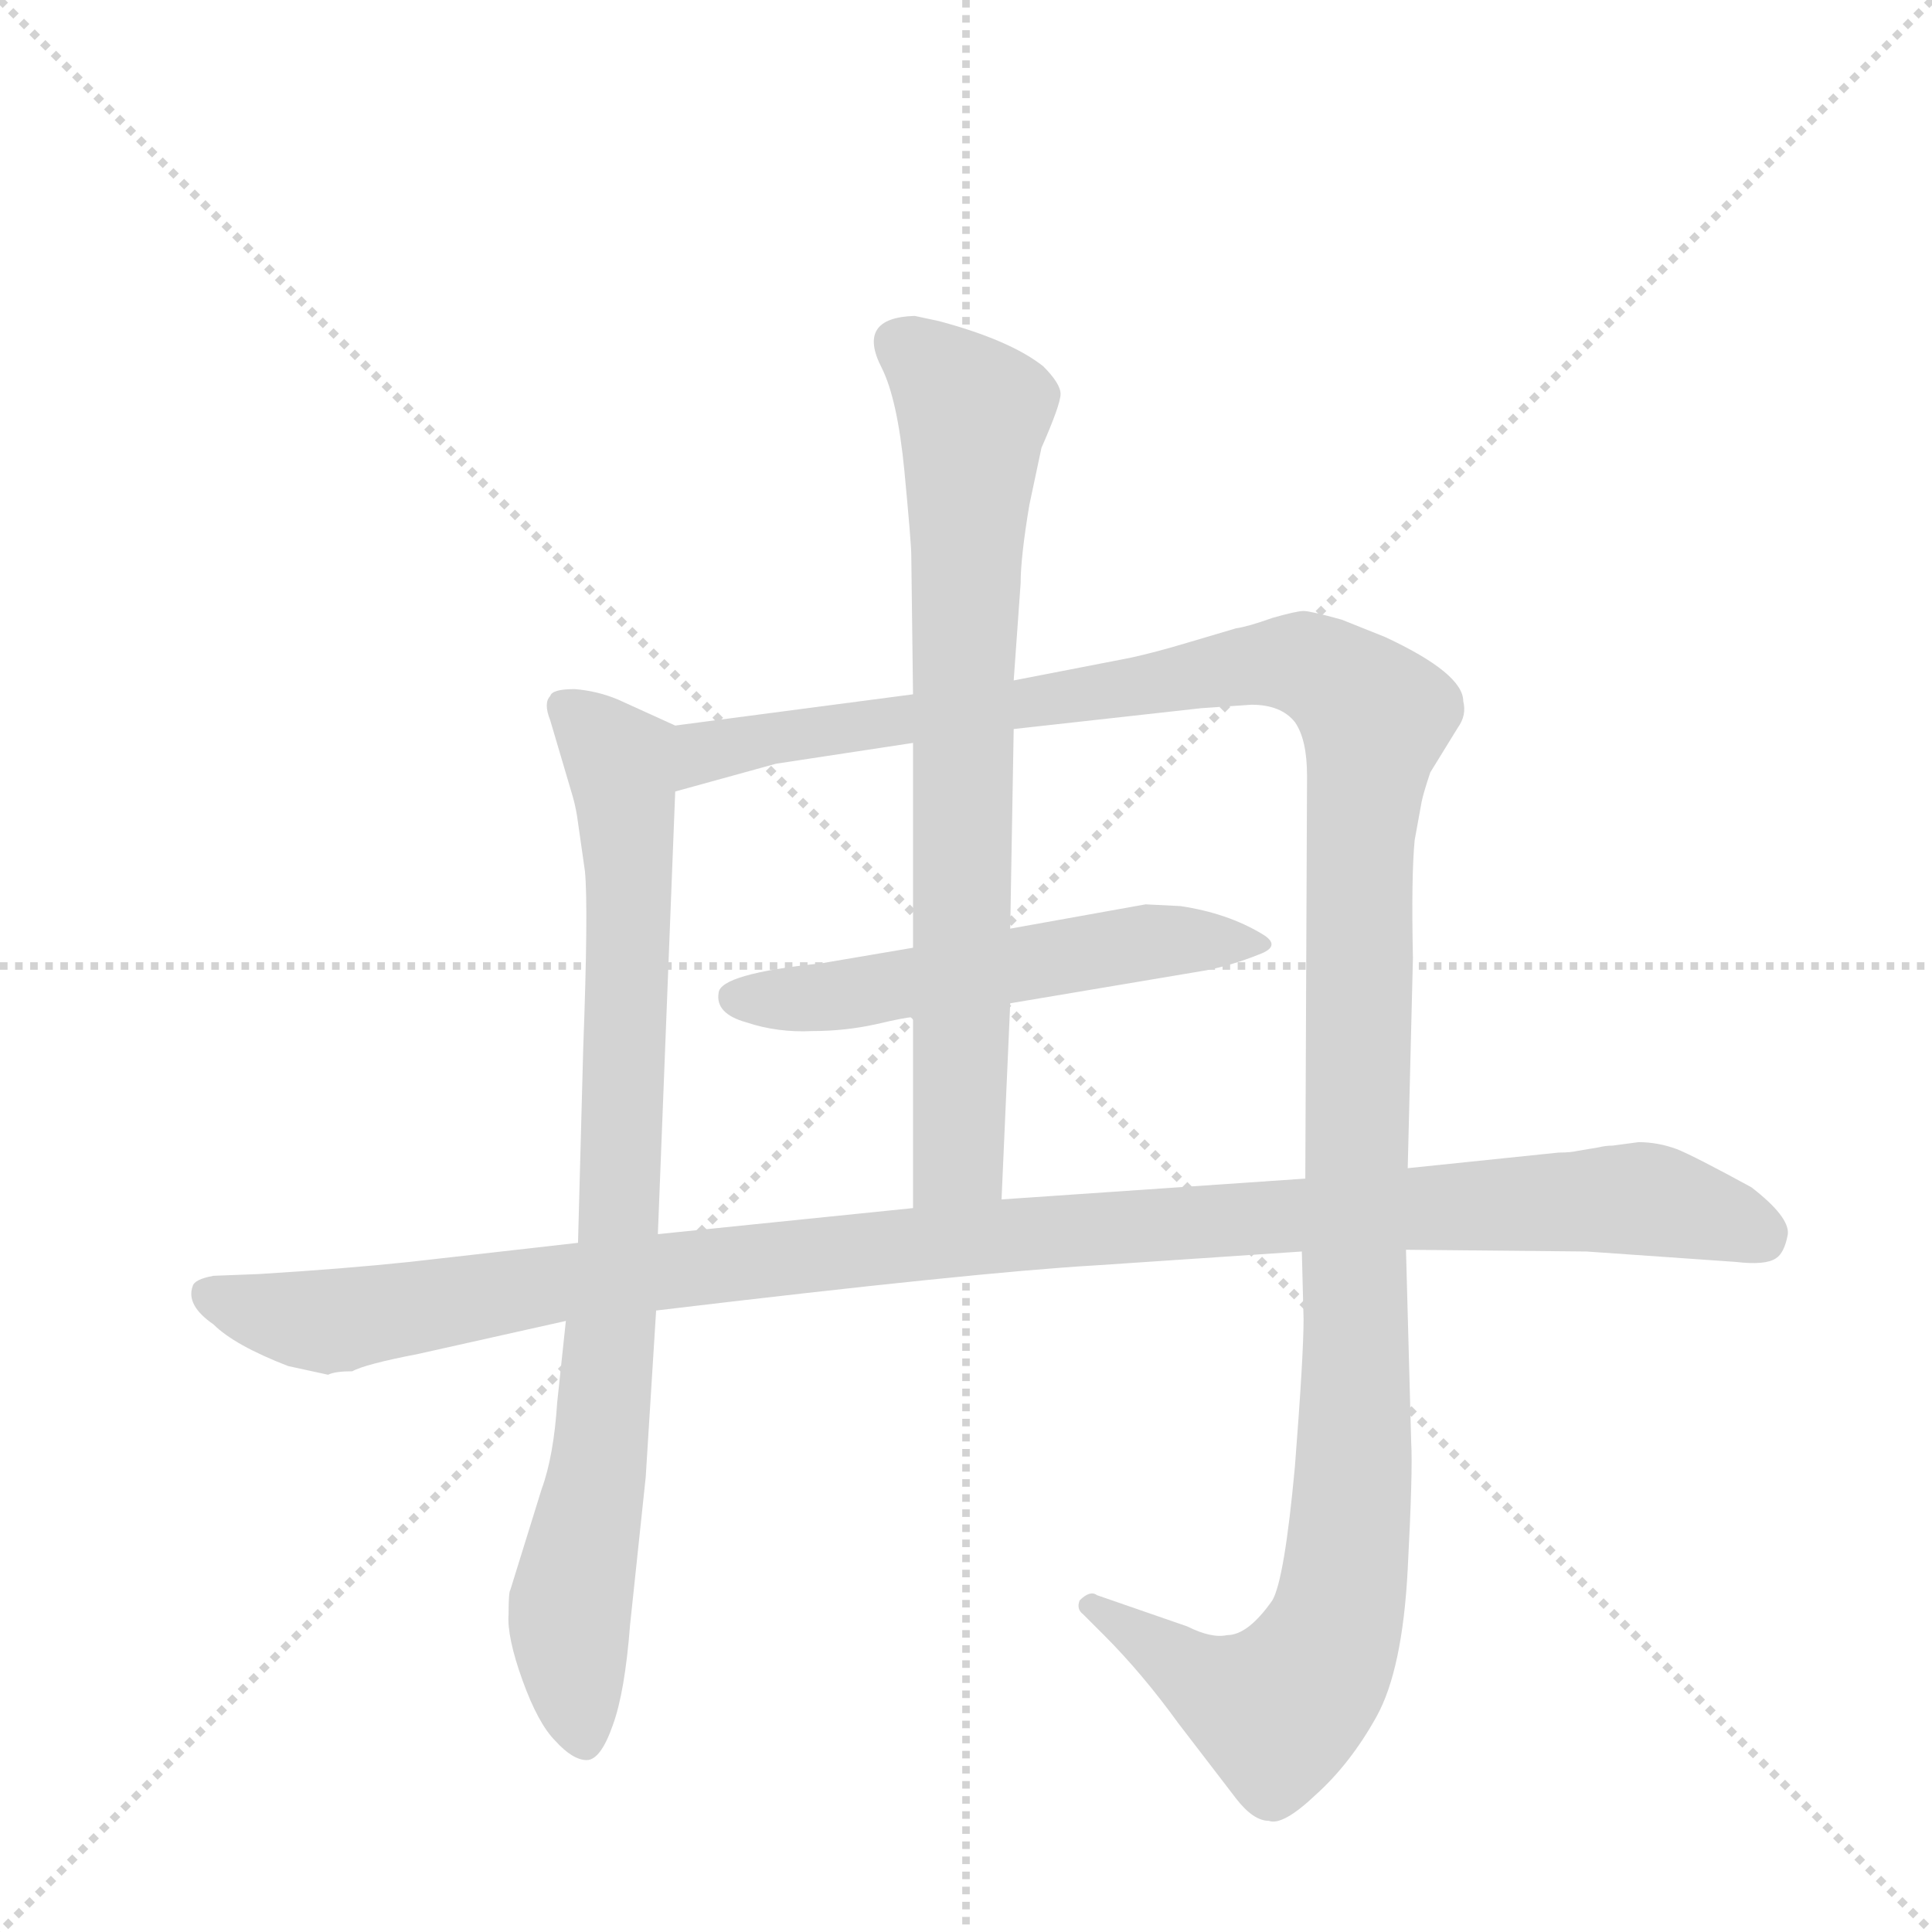 <svg version="1.1" viewBox="0 0 1024 1024" xmlns="http://www.w3.org/2000/svg">
  <g stroke="lightgray" stroke-dasharray="1,1" stroke-width="1" transform="scale(4, 4)">
    <line x1="0" y1="0" x2="256" y2="256"></line>
    <line x1="256" y1="0" x2="0" y2="256"></line>
    <line x1="128" y1="0" x2="128" y2="256"></line>
    <line x1="0" y1="128" x2="256" y2="128"></line>
  </g>
  <g transform="scale(0.92, -0.92) translate(60, -900)">
    <style type="text/css">
      
        @keyframes keyframes0 {
          from {
            stroke: blue;
            stroke-dashoffset: 865;
            stroke-width: 128;
          }
          74% {
            animation-timing-function: step-end;
            stroke: blue;
            stroke-dashoffset: 0;
            stroke-width: 128;
          }
          to {
            stroke: black;
            stroke-width: 1024;
          }
        }
        #make-me-a-hanzi-animation-0 {
          animation: keyframes0 0.954s both;
          animation-delay: 0s;
          animation-timing-function: linear;
        }
      
        @keyframes keyframes1 {
          from {
            stroke: blue;
            stroke-dashoffset: 1382;
            stroke-width: 128;
          }
          82% {
            animation-timing-function: step-end;
            stroke: blue;
            stroke-dashoffset: 0;
            stroke-width: 128;
          }
          to {
            stroke: black;
            stroke-width: 1024;
          }
        }
        #make-me-a-hanzi-animation-1 {
          animation: keyframes1 1.375s both;
          animation-delay: 0.954s;
          animation-timing-function: linear;
        }
      
        @keyframes keyframes2 {
          from {
            stroke: blue;
            stroke-dashoffset: 554;
            stroke-width: 128;
          }
          64% {
            animation-timing-function: step-end;
            stroke: blue;
            stroke-dashoffset: 0;
            stroke-width: 128;
          }
          to {
            stroke: black;
            stroke-width: 1024;
          }
        }
        #make-me-a-hanzi-animation-2 {
          animation: keyframes2 0.701s both;
          animation-delay: 2.329s;
          animation-timing-function: linear;
        }
      
        @keyframes keyframes3 {
          from {
            stroke: blue;
            stroke-dashoffset: 769;
            stroke-width: 128;
          }
          71% {
            animation-timing-function: step-end;
            stroke: blue;
            stroke-dashoffset: 0;
            stroke-width: 128;
          }
          to {
            stroke: black;
            stroke-width: 1024;
          }
        }
        #make-me-a-hanzi-animation-3 {
          animation: keyframes3 0.876s both;
          animation-delay: 3.029s;
          animation-timing-function: linear;
        }
      
        @keyframes keyframes4 {
          from {
            stroke: blue;
            stroke-dashoffset: 1159;
            stroke-width: 128;
          }
          79% {
            animation-timing-function: step-end;
            stroke: blue;
            stroke-dashoffset: 0;
            stroke-width: 128;
          }
          to {
            stroke: black;
            stroke-width: 1024;
          }
        }
        #make-me-a-hanzi-animation-4 {
          animation: keyframes4 1.193s both;
          animation-delay: 3.905s;
          animation-timing-function: linear;
        }
      
    </style>
    
      <path d="M 319 189 L 329 444 C 330 474 330 481 329 482 L 296 497 Q 284 502 271 503 Q 258 503 257 499 Q 253 495 257 485 L 270 441 Q 272 434 273 426 L 277 398 Q 279 377 276 296 L 273 184 L 266 139 L 261 92 Q 259 61 252 42 L 234 -16 Q 233 -17 233 -30 Q 232 -43 241 -68 Q 250 -93 260 -103 Q 270 -114 278 -114 Q 286 -114 293 -94 Q 300 -75 303 -36 L 312 49 L 318 145 L 319 189 Z" fill="lightgray"></path>
    
      <path d="M 387 460 L 466 472 L 524 480 L 632 492 L 661 494 Q 678 494 686 484 Q 693 474 693 453 L 692 221 L 690 179 L 691 140 Q 691 119 686 55 Q 680 -10 673 -22 Q 659 -42 647 -42 Q 638 -44 624 -37 L 572 -19 Q 568 -16 562 -22 Q 560 -27 564 -30 L 576 -42 Q 598 -64 619 -93 L 652 -136 Q 662 -149 671 -149 Q 679 -152 698 -134 Q 718 -116 733 -89 Q 748 -62 751 -4 Q 754 53 753 69 L 750 180 L 751 227 L 754 348 Q 753 395 755 416 L 759 438 Q 760 443 764 455 L 780 481 Q 785 488 783 496 Q 783 512 738 533 L 713 543 Q 695 548 691 548 Q 687 548 673 544 Q 659 539 652 538 L 625 530 Q 605 524 591 521 L 524 508 L 466 500 L 329 482 C 299 478 300 436 329 444 L 387 460 Z" fill="lightgray"></path>
    
      <path d="M 466 354 L 413 345 Q 355 339 354 328 Q 352 316 370 311 Q 388 305 408 306 Q 427 306 445 310 Q 462 314 466 314 L 522 322 L 635 341 Q 650 344 665 350 Q 679 355 667 362 Q 647 374 620 378 L 600 379 L 522 365 L 466 354 Z" fill="lightgray"></path>
    
      <path d="M 466 472 L 466 354 L 466 314 L 466 204 C 466 174 516 179 517 209 L 522 322 L 522 365 L 524 480 L 524 508 L 528 564 Q 528 579 533 609 L 540 642 Q 551 667 551 673 Q 551 679 541 689 Q 522 704 481 715 L 467 718 Q 433 717 448 688 Q 457 670 461 629 Q 465 587 465 580 L 466 500 L 466 472 Z" fill="lightgray"></path>
    
      <path d="M 466 204 L 319 189 L 273 184 L 176 173 Q 138 169 89 166 L 63 165 Q 52 163 51 159 Q 47 148 63 137 Q 75 125 106 113 L 129 108 Q 133 110 143 110 Q 150 114 181 120 L 266 139 L 318 145 Q 502 167 571 171 L 690 179 L 750 180 L 854 179 L 940 173 Q 957 171 963 175 Q 968 178 970 189 Q 971 199 949 216 Q 916 234 906 238 Q 895 242 884 242 L 869 240 Q 865 240 861 239 L 849 237 Q 845 236 838 236 L 751 227 L 692 221 L 517 209 L 466 204 Z" fill="lightgray"></path>
    
    
      <clipPath id="make-me-a-hanzi-clip-0">
        <path d="M 319 189 L 329 444 C 330 474 330 481 329 482 L 296 497 Q 284 502 271 503 Q 258 503 257 499 Q 253 495 257 485 L 270 441 Q 272 434 273 426 L 277 398 Q 279 377 276 296 L 273 184 L 266 139 L 261 92 Q 259 61 252 42 L 234 -16 Q 233 -17 233 -30 Q 232 -43 241 -68 Q 250 -93 260 -103 Q 270 -114 278 -114 Q 286 -114 293 -94 Q 300 -75 303 -36 L 312 49 L 318 145 L 319 189 Z"></path>
      </clipPath>
      <path clip-path="url(#make-me-a-hanzi-clip-0)" d="M 267 492 L 297 457 L 302 405 L 294 153 L 287 71 L 268 -33 L 277 -103" fill="none" id="make-me-a-hanzi-animation-0" stroke-dasharray="737 1474" stroke-linecap="round"></path>
    
      <clipPath id="make-me-a-hanzi-clip-1">
        <path d="M 387 460 L 466 472 L 524 480 L 632 492 L 661 494 Q 678 494 686 484 Q 693 474 693 453 L 692 221 L 690 179 L 691 140 Q 691 119 686 55 Q 680 -10 673 -22 Q 659 -42 647 -42 Q 638 -44 624 -37 L 572 -19 Q 568 -16 562 -22 Q 560 -27 564 -30 L 576 -42 Q 598 -64 619 -93 L 652 -136 Q 662 -149 671 -149 Q 679 -152 698 -134 Q 718 -116 733 -89 Q 748 -62 751 -4 Q 754 53 753 69 L 750 180 L 751 227 L 754 348 Q 753 395 755 416 L 759 438 Q 760 443 764 455 L 780 481 Q 785 488 783 496 Q 783 512 738 533 L 713 543 Q 695 548 691 548 Q 687 548 673 544 Q 659 539 652 538 L 625 530 Q 605 524 591 521 L 524 508 L 466 500 L 329 482 C 299 478 300 436 329 444 L 387 460 Z"></path>
      </clipPath>
      <path clip-path="url(#make-me-a-hanzi-clip-1)" d="M 335 450 L 354 469 L 661 517 L 691 518 L 729 491 L 723 399 L 721 76 L 708 -40 L 676 -85 L 637 -71 L 568 -25" fill="none" id="make-me-a-hanzi-animation-1" stroke-dasharray="1254 2508" stroke-linecap="round"></path>
    
      <clipPath id="make-me-a-hanzi-clip-2">
        <path d="M 466 354 L 413 345 Q 355 339 354 328 Q 352 316 370 311 Q 388 305 408 306 Q 427 306 445 310 Q 462 314 466 314 L 522 322 L 635 341 Q 650 344 665 350 Q 679 355 667 362 Q 647 374 620 378 L 600 379 L 522 365 L 466 354 Z"></path>
      </clipPath>
      <path clip-path="url(#make-me-a-hanzi-clip-2)" d="M 363 325 L 414 325 L 604 358 L 658 357" fill="none" id="make-me-a-hanzi-animation-2" stroke-dasharray="426 852" stroke-linecap="round"></path>
    
      <clipPath id="make-me-a-hanzi-clip-3">
        <path d="M 466 472 L 466 354 L 466 314 L 466 204 C 466 174 516 179 517 209 L 522 322 L 522 365 L 524 480 L 524 508 L 528 564 Q 528 579 533 609 L 540 642 Q 551 667 551 673 Q 551 679 541 689 Q 522 704 481 715 L 467 718 Q 433 717 448 688 Q 457 670 461 629 Q 465 587 465 580 L 466 500 L 466 472 Z"></path>
      </clipPath>
      <path clip-path="url(#make-me-a-hanzi-clip-3)" d="M 461 700 L 501 662 L 492 233 L 472 212" fill="none" id="make-me-a-hanzi-animation-3" stroke-dasharray="641 1282" stroke-linecap="round"></path>
    
      <clipPath id="make-me-a-hanzi-clip-4">
        <path d="M 466 204 L 319 189 L 273 184 L 176 173 Q 138 169 89 166 L 63 165 Q 52 163 51 159 Q 47 148 63 137 Q 75 125 106 113 L 129 108 Q 133 110 143 110 Q 150 114 181 120 L 266 139 L 318 145 Q 502 167 571 171 L 690 179 L 750 180 L 854 179 L 940 173 Q 957 171 963 175 Q 968 178 970 189 Q 971 199 949 216 Q 916 234 906 238 Q 895 242 884 242 L 869 240 Q 865 240 861 239 L 849 237 Q 845 236 838 236 L 751 227 L 692 221 L 517 209 L 466 204 Z"></path>
      </clipPath>
      <path clip-path="url(#make-me-a-hanzi-clip-4)" d="M 61 154 L 109 140 L 136 139 L 269 162 L 500 187 L 860 209 L 904 206 L 955 188" fill="none" id="make-me-a-hanzi-animation-4" stroke-dasharray="1031 2062" stroke-linecap="round"></path>
    
  </g>
</svg>